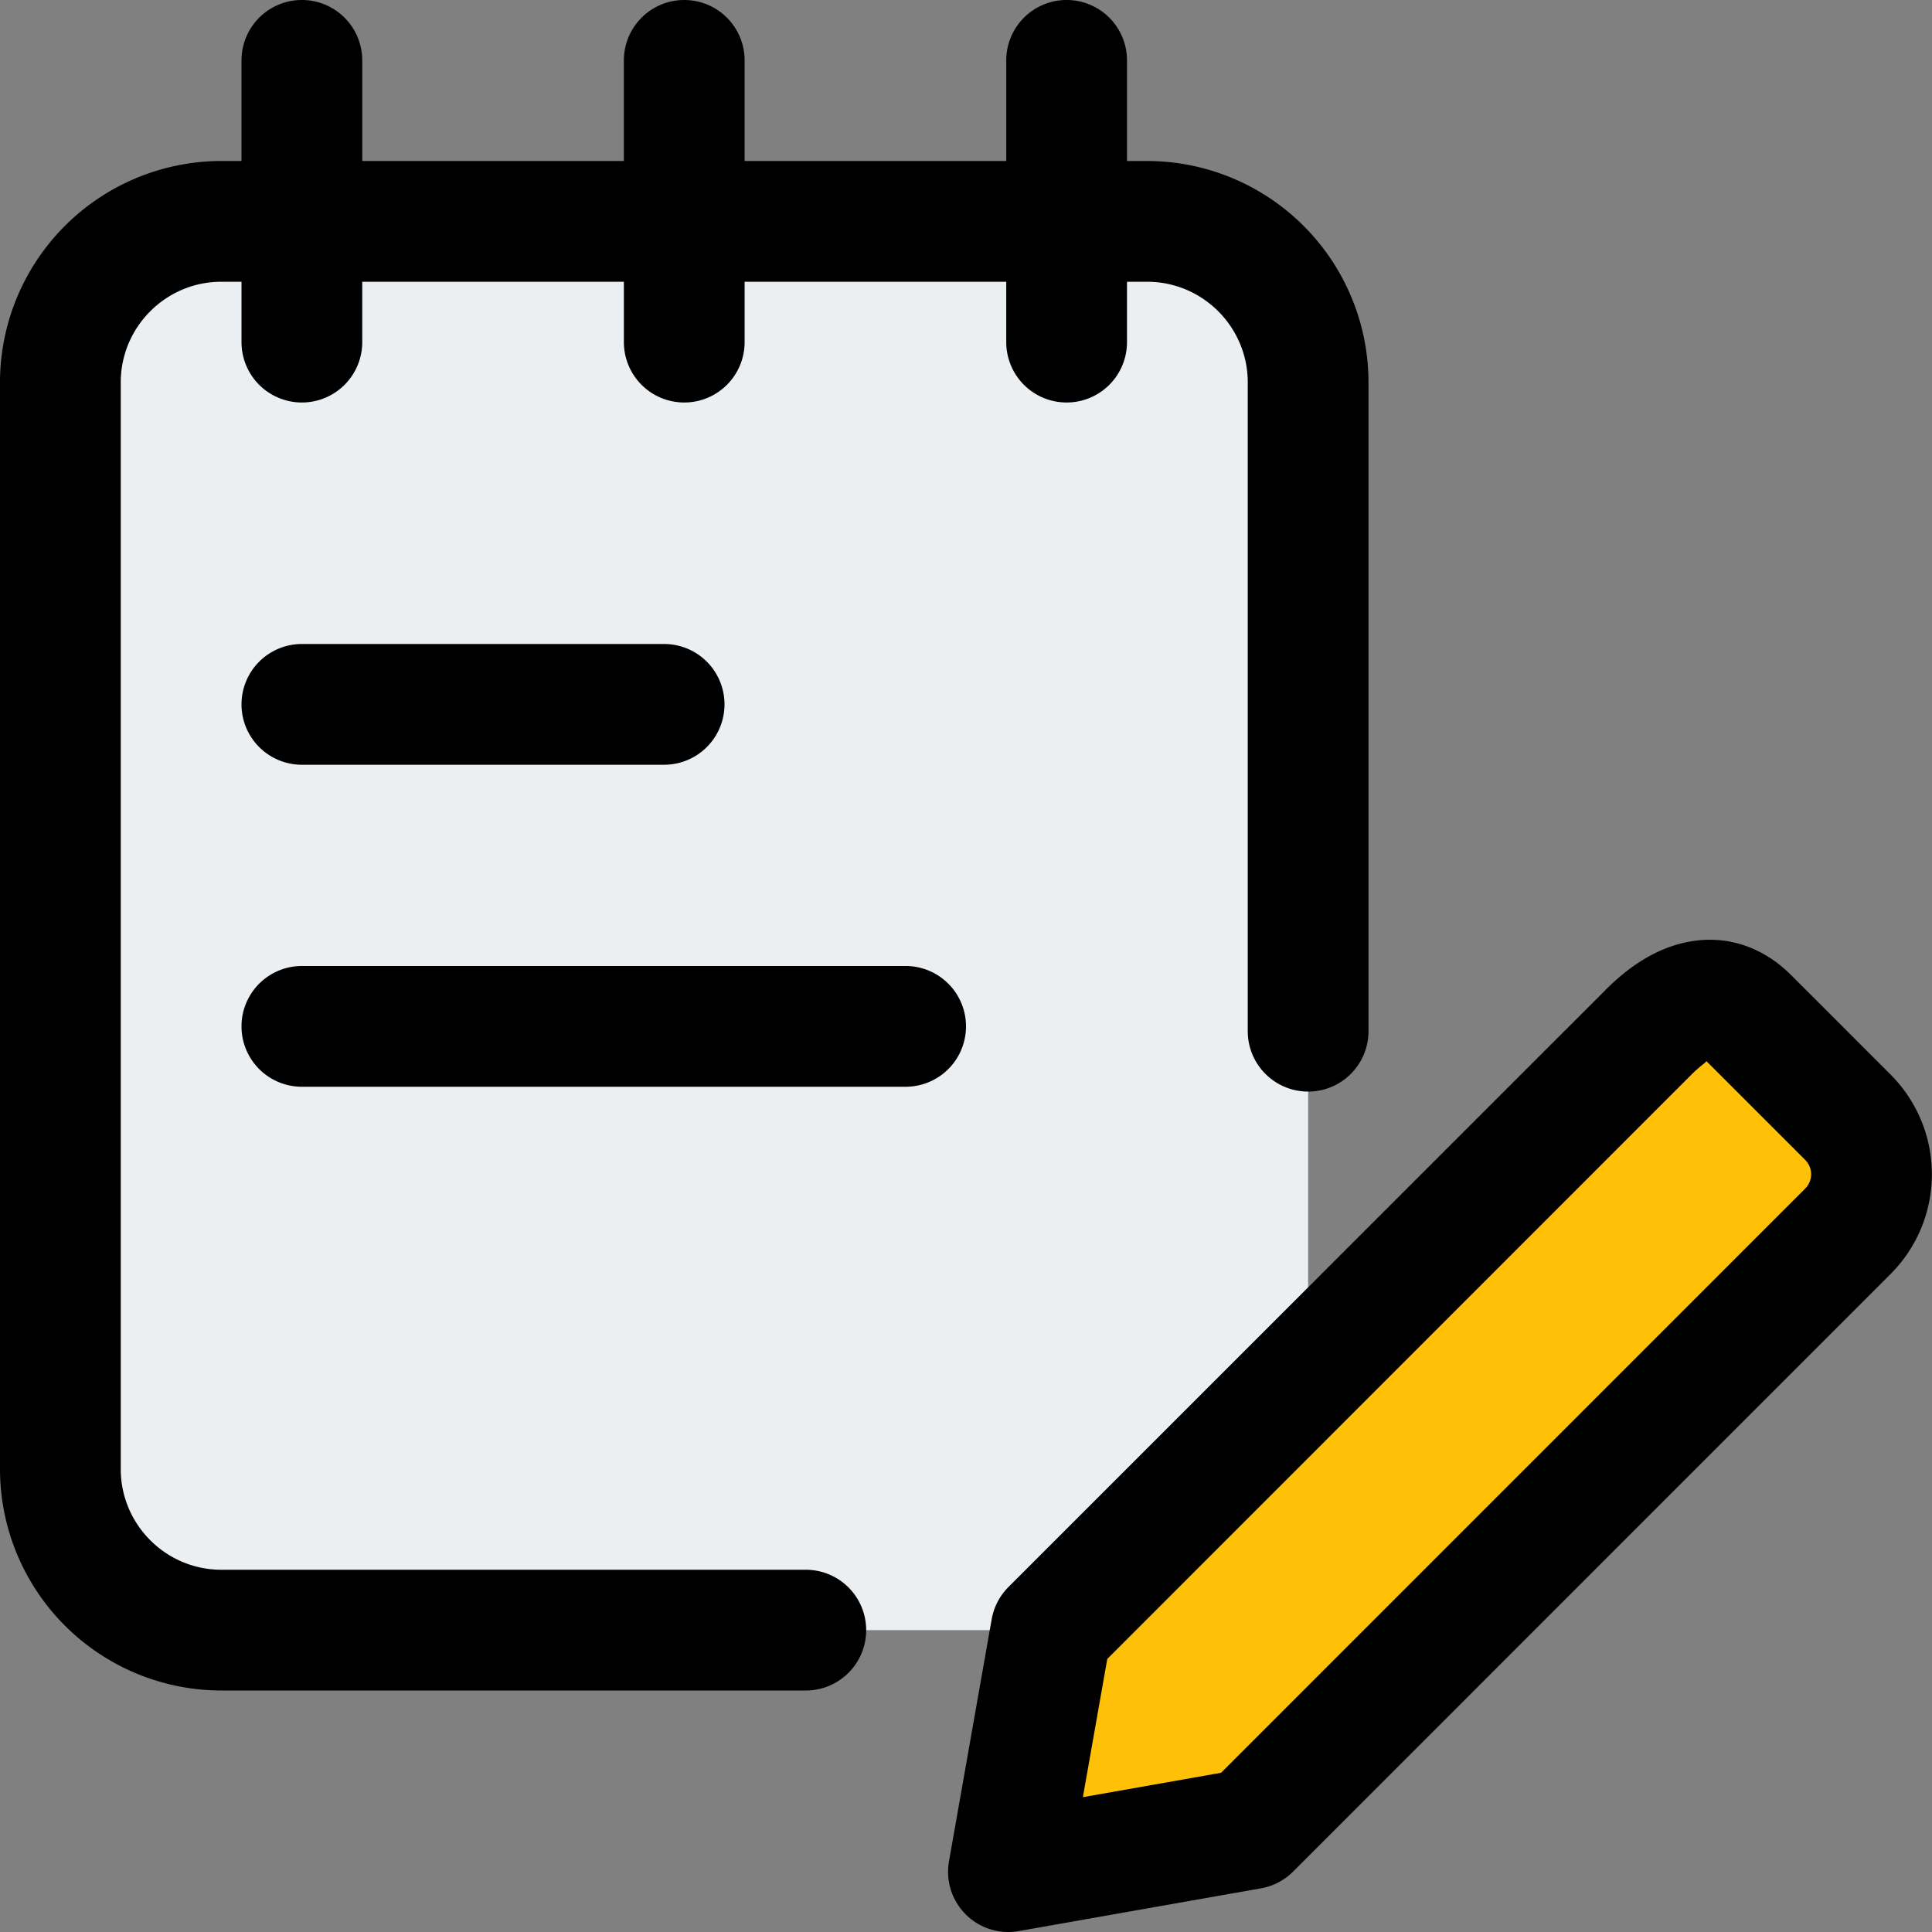<svg height="512" viewBox="0 0 24 24" width="512" xmlns="http://www.w3.org/2000/svg"><rect x="0" y="0" width="24" height="24" fill="#808080" stroke="none"/><path d="M14.25 20.25H2.75a2 2 0 01-2-2V4.75a2 2 0 012-2h11.5a2 2 0 012 2v13.5a2 2 0 01-2 2z" fill="#eceff1"/><path d="M22.96 13.88l-1.24-1.24c-.39-.39-.85-.21-1.24.18l-7.42 7.42-.53 3.01 3-.53 7.43-7.42c.39-.4.39-1.03 0-1.42z" fill="#ffc107"/><path d="M12.527 24a.748.748 0 01-.738-.88l.53-3.005a.752.752 0 01.208-.4l7.425-7.425c.316-.316.651-.514.996-.585.476-.1.939.045 1.302.408l1.237 1.237a1.753 1.753 0 010 2.475l-7.424 7.425a.753.753 0 01-.4.208l-3.005.53a.726.726 0 01-.131.012zm3.006-1.28h.01zm-1.778-2.112l-.303 1.717 1.717-.303 7.257-7.258a.252.252 0 000-.354l-1.228-1.228c-.01.019-.085.066-.186.167zM10.01 21H2.75A2.752 2.752 0 010 18.25V4.75A2.752 2.752 0 012.75 2h11.5A2.752 2.752 0 0117 4.75v8.06a.75.75 0 01-1.5 0V4.75c0-.689-.561-1.25-1.25-1.25H2.75c-.689 0-1.25.561-1.25 1.25v13.5c0 .689.561 1.25 1.25 1.25h7.26a.75.75 0 010 1.5z"/><path d="M3.75 5A.75.75 0 013 4.25V.75a.75.75 0 011.5 0v3.5a.75.75 0 01-.75.75zM8.5 5a.75.75 0 01-.75-.75V.75a.75.75 0 011.5 0v3.5A.75.75 0 018.5 5zM13.25 5a.75.75 0 01-.75-.75V.75a.75.75 0 011.5 0v3.5a.75.75 0 01-.75.75zM11.25 13.5h-7.5a.75.75 0 010-1.5h7.5a.75.75 0 010 1.5zM8.25 9.5h-4.5a.75.75 0 010-1.5h4.5a.75.75 0 010 1.5z"/></svg>